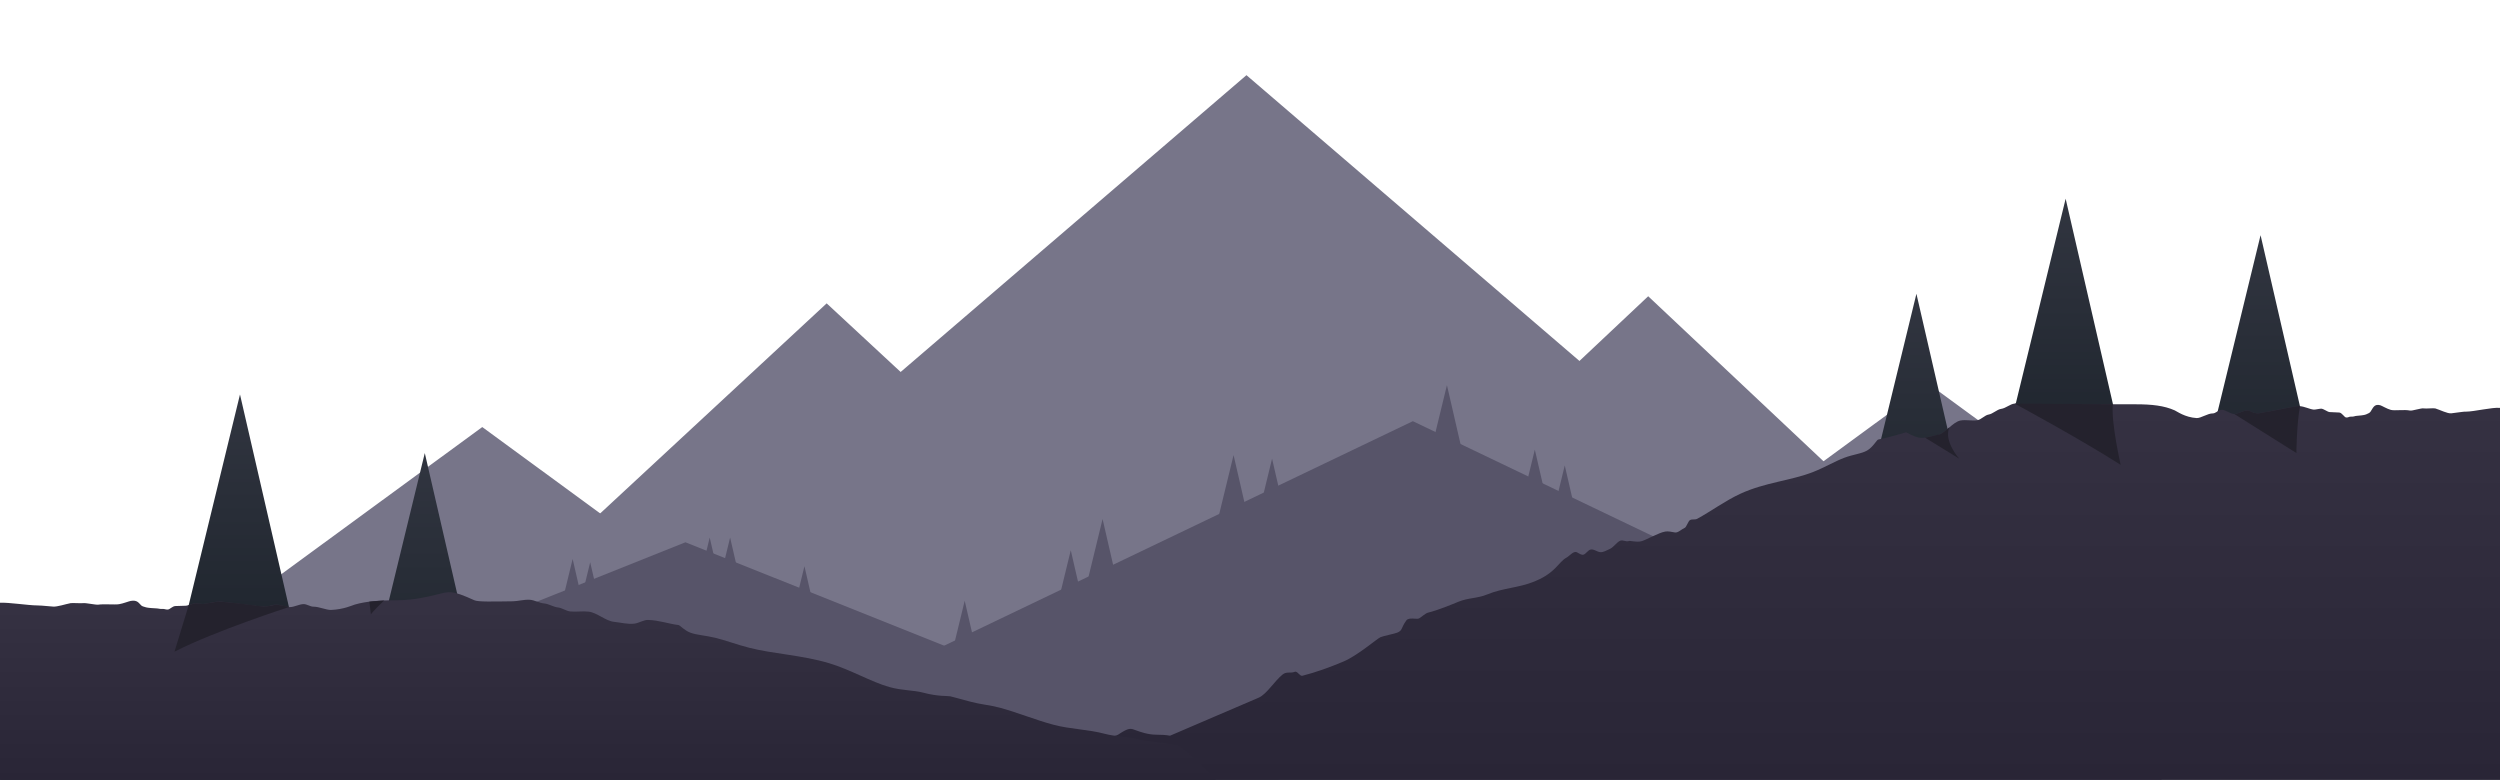 <?xml version="1.0" encoding="utf-8"?>
<!-- Generator: Adobe Illustrator 17.0.2, SVG Export Plug-In . SVG Version: 6.00 Build 0)  -->
<!DOCTYPE svg PUBLIC "-//W3C//DTD SVG 1.1//EN" "http://www.w3.org/Graphics/SVG/1.1/DTD/svg11.dtd">
<svg version="1.1" id="Layer_1" xmlns="http://www.w3.org/2000/svg" xmlns:xlink="http://www.w3.org/1999/xlink" x="0px" y="0px"
	 width="1920px" height="600px" viewBox="0 0 1920 600" enable-background="new 0 0 1920 600" xml:space="preserve">
<polygon fill="#777589" points="1324.614,373 589.951,373 957.28,57.725 "/>
<polygon fill="#777589" points="1029.525,599 240.229,599 634.874,232.98 "/>
<polygon fill="#777589" points="1660.465,599 871.17,599 1265.815,227.513 "/>
<polygon fill="#777589" points="624.12,332 1237.759,332 930.942,595.339 "/>
<polygon fill="#575469" points="1633.178,586 536.951,586 1085.061,323.467 "/>
<polygon fill="#575469" points="960.136,404.876 947.382,349.491 933.9,404.876 "/>
<polygon fill="#575469" points="991.624,416.003 976.944,352.25 961.425,416.003 "/>
<polygon fill="#777589" points="740.525,599 0.229,599 370.374,327.98 "/>
<polygon fill="#777589" points="1851.525,566 1111.229,566 1481.374,294.98 "/>
<polygon fill="#575469" points="861.463,462.366 846.783,398.613 831.265,462.366 "/>
<polygon fill="#575469" points="837.032,486.331 822.352,422.579 806.833,486.331 "/>
<polygon fill="#575469" points="755.579,525.12 740.899,461.368 725.38,525.12 "/>
<polygon fill="#575469" points="1191.5,400.693 1178.746,345.307 1165.264,400.693 "/>
<polygon fill="#575469" points="1124.004,351.16 1111.251,295.774 1097.769,351.16 "/>
<polygon fill="#575469" points="1214.487,412.819 1201.734,357.434 1188.252,412.819 "/>
<polygon fill="#575469" points="983.178,599 69.652,599 526.412,416.467 "/>
<polygon fill="#575469" points="454.468,493.052 439.788,429.299 424.269,493.052 "/>
<polygon fill="#575469" points="467.943,495.546 453.263,431.793 437.744,495.546 "/>
<polygon fill="#575469" points="559.736,476.572 545.056,412.819 529.537,476.572 "/>
<polygon fill="#575469" points="575.408,476.572 560.728,412.819 545.209,476.572 "/>
<polygon fill="#575469" points="632.486,498.584 617.806,434.832 602.287,498.584 "/>
<linearGradient id="SVGID_1_" gradientUnits="userSpaceOnUse" x1="1470.201" y1="470.267" x2="1470.201" y2="225.62">
	<stop  offset="0" style="stop-color:#192028"/>
	<stop  offset="0.995" style="stop-color:#313540"/>
</linearGradient>
<polygon fill="url(#SVGID_1_)" points="1528.144,470.267 1471.811,225.62 1412.258,470.267 "/>
<linearGradient id="SVGID_2_" gradientUnits="userSpaceOnUse" x1="1584.805" y1="397.261" x2="1584.805" y2="152.613">
	<stop  offset="0" style="stop-color:#192028"/>
	<stop  offset="0.995" style="stop-color:#313540"/>
</linearGradient>
<polygon fill="url(#SVGID_2_)" points="1642.748,397.261 1586.415,152.613 1526.862,397.261 "/>
<linearGradient id="SVGID_3_" gradientUnits="userSpaceOnUse" x1="1734.508" y1="425.267" x2="1734.508" y2="180.62">
	<stop  offset="0" style="stop-color:#192028"/>
	<stop  offset="0.995" style="stop-color:#313540"/>
</linearGradient>
<polygon fill="url(#SVGID_3_)" points="1792.45,425.267 1736.117,180.62 1676.565,425.267 "/>
<linearGradient id="SVGID_4_" gradientUnits="userSpaceOnUse" x1="182.701" y1="547.591" x2="182.701" y2="302.943">
	<stop  offset="0" style="stop-color:#192028"/>
	<stop  offset="0.995" style="stop-color:#313540"/>
</linearGradient>
<polygon fill="url(#SVGID_4_)" points="240.644,547.591 184.31,302.943 124.758,547.591 "/>
<linearGradient id="SVGID_5_" gradientUnits="userSpaceOnUse" x1="324.632" y1="592.591" x2="324.632" y2="347.943">
	<stop  offset="0" style="stop-color:#192028"/>
	<stop  offset="0.995" style="stop-color:#313540"/>
</linearGradient>
<polygon fill="url(#SVGID_5_)" points="382.575,592.591 326.241,347.943 266.689,592.591 "/>
<linearGradient id="SVGID_6_" gradientUnits="userSpaceOnUse" x1="960.022" y1="599" x2="960.022" y2="309.91">
	<stop  offset="0" style="stop-color:#292536"/>
	<stop  offset="0.995" style="stop-color:#353142"/>
</linearGradient>
<path fill="url(#SVGID_6_)" d="M1586.096,310.503c-2.65,1.867-12.856,1.411-27.07,1.12c-3.697-0.076-7.665-2.006-11.842-1.675
	c-3.316,0.263-6.765,3.609-10.312,4.07c-3.147,0.408-6.374,3.86-9.658,4.365c-2.825,0.435-5.693,3.881-8.59,4.34
	c-4.289,0.68-8.64-0.579-13.008,0.235c-5.928,1.105-11.888,10.152-17.767,11.111c-4.847,0.79-9.639,2.85-14.312,1.992
	c-3.28-0.602-9.644-4.055-9.644-4.055s-15.028,4.459-21.481,5.573c-1.024,0.177-3.995,5.863-8.487,8.418
	c-4.454,2.532-10.403,2.919-17.434,5.535c-7.03,2.616-15.143,7.462-23.921,10.914c-17.154,6.747-36.855,7.943-56.01,16.769
	c-11.426,5.265-22.659,13.533-33.041,19.181c-1.897,1.032-3.767,0.044-5.604,1.025c-1.367,0.729-2.716,5.39-4.045,5.964
	c-2.586,1.117-5.098,3.932-7.523,3.533c-2.599-0.428-5.098-1.101-7.481-0.682c-3.092,0.543-5.992,2.121-8.668,3.238
	c-5.296,2.213-7.712,4.059-10.993,4.432c-3.283,0.372-7.432-0.729-8.192-0.413c-2.231,0.927-4.473-1.142-6.724-0.206
	c-2.615,1.086-5.244,5.177-7.885,6.272c-2.498,1.036-5.006,2.791-7.525,2.482c-2.52-0.311-5.049-2.686-7.588-1.909
	c-1.638,0.501-3.279,3.064-4.924,3.748c-1.758,0.73-3.521-0.864-5.287-1.714c-2.734-1.314-5.479,2.766-8.232,4.208
	c-2.652,1.39-5.313,4.788-7.982,7.504c-5.463,5.558-10.959,8.441-16.483,10.714c-11.949,4.916-24.027,4.897-36.17,9.918
	c-7.767,3.212-14.562,2.451-22.371,5.712c-4.202,1.754-15.735,6.514-23.125,8.28c-2.061,0.492-5.799,3.985-6.966,4.478
	c-1.896,0.801-7.789-1.108-9.681,1.488c-4.336,5.956-2.661,7.571-6.973,9.392c-2.004,0.847-11.044,2.603-13.001,3.536
	c-2.811,1.34-17.624,14.137-28.208,18.602c-10.769,4.543-21.361,8.356-31.717,10.99c-1.934,0.491-3.858-3.884-5.774-3.063
	c-3.151,1.349-6.279-0.423-9.383,2.092c-6.203,5.026-12.307,15.195-18.297,17.762c-25.027,10.724-48.066,20.609-68.123,29.225
	c-3.094-0.567-6.559-0.768-10.571-0.768c-6.611,0-12.773-2.36-15.059-3.176c-4.799-1.711-5.512-2.646-14.326,3.176
	c-4.671,3.085-52.66,9.676-77.779,13.742c-15.125,2.449-88.295-3.498-100.143-10.466c-11.85-6.968-46.968-17.579-58.188-12.37
	c-29.827,13.85-75.892,6.977-80.667,7.507c-4.774,0.529-19.835-0.529-19.835-0.529s-2.204,0.264-3.673,1.588
	c-1.47,1.323-8.814,2.646-12.488,1.323c-3.673-1.323-12.857-8.997-16.897-12.438c-4.04-3.44-10.652-3.705-11.753-0.528
	c-1.103,3.175-1.47,4.763-5.51,7.145c-4.041,2.381-16.529,3.97-16.529,3.97s-3.46,4.627-11.473,7.017v0.106
	c-1.839,0.626-3.806,1.008-5.009,0.287c-2.205-1.324-5.51,1.586-8.816,1.586c-3.306,0-6.35-6.455-10.846-7.58
	c-4.497-1.124-4.947,3.875-9.723,4.141c-4.775,0.264-15.427-0.266-19.835-2.117c-4.408-1.852-9.55-2.382-16.161-2.382
	c-6.611,0-12.773-2.36-15.06-3.176c-4.797-1.711-5.511-2.646-14.326,3.176c-4.67,3.085-46.574-3.243-89.074,10.923
	c-14.537,4.845-39.513,3.091-51.362-3.877c-11.848-6.969-32.565-8.633-38.074-10.751c-5.51-2.116-9.917-1.851-14.325-1.587
	c-4.409,0.265-12.856-1.059-17.998-3.439c-5.143-2.382-9.55-1.588-13.223,0.529c-3.672,2.117-16.896,6.086-21.671,6.615
	c-4.774,0.529-19.835-0.529-19.835-0.529s-2.204,0.264-3.672,1.588c-1.47,1.323-8.815,2.646-12.488,1.323
	c-3.674-1.323-12.856-8.997-16.896-12.438c-4.041-3.44-10.652-3.705-11.754-0.528c-1.102,3.175-1.469,4.763-5.509,7.145
	c-4.041,2.381-16.53,3.97-16.53,3.97s-3.46,4.627-11.473,7.017V599h443.661h0.308h375.569h0.568h219.239H1920V313.244
	c-5.998-0.577-20,2.9-26.107,2.9c-2.631,0-2.224,0.189-11.297,1.276c-2.934,0.352-8.682-2.684-12.3-3.752
	c-1.213-0.357-7.452,0.305-8.717-0.006c-1.959-0.481-8.907,2.058-10.82,1.629c-3.967-0.889-11.584,0.263-14.548-0.482
	c-2.84-0.714-7.02-3.272-8.25-3.601c-4.702-1.254-5.564,2.357-7.396,4.955c-0.808,1.146-1.805,1.289-3.402,2.097
	c-1.18,0.596-5.534,1.009-7.16,1.105c-2.119,0.124-1.455,0.717-4.998,0.63c-0.829-0.021-1.89,0.867-3.271,0.622
	c-1.357-0.24-3.025-3.505-5.088-3.792c-0.828-0.115-6.7-0.234-7.618-0.357c-1.61-0.215-4.354-2.42-6.243-2.609
	c-0.888-0.089-4.803,0.823-5.745,0.737c-3.408-0.312-7.176-2.555-11.347-2.699c-3.784-0.131-28.595,5.731-32.39,5.589
	c-2.548-0.096-5.088-2.184-7.609-2.262c-2.256-0.07-7.485,2.856-9.678,2.779c-3.314-0.115-6.545-3.216-9.656-3.299
	c-2.407-0.064-4.743,2.873-6.992,2.809c-3.729-0.107-9.199,3.751-12.332,3.565c-8.964-0.529-15.173-5.154-16.801-5.884
	c-8.143-3.65-17.641-4.692-29.854-4.692"/>
<linearGradient id="SVGID_7_" gradientUnits="userSpaceOnUse" x1="466.95" y1="599" x2="466.95" y2="454.795">
	<stop  offset="0" style="stop-color:#292536"/>
	<stop  offset="0.995" style="stop-color:#363243"/>
</linearGradient>
<path fill="url(#SVGID_7_)" d="M28.486,464.961c2.871,0,2.426,0.132,12.327,0.896c3.201,0.247,9.473-1.886,13.42-2.637
	c1.324-0.251,8.131,0.215,9.511-0.004c2.138-0.338,9.719,1.446,11.806,1.145c4.329-0.624,12.64,0.185,15.874-0.339
	c3.099-0.502,7.659-2.3,9.002-2.53c5.131-0.881,6.072,1.656,8.071,3.482c0.881,0.805,1.969,0.905,3.712,1.474
	c1.288,0.418,6.039,0.708,7.813,0.776c2.312,0.087,1.587,0.504,5.454,0.442c0.904-0.014,2.062,0.609,3.568,0.438
	c1.481-0.169,3.301-2.463,5.551-2.665c0.904-0.081,7.311-0.164,8.312-0.251c1.757-0.151,4.751-1.7,6.812-1.834
	c0.969-0.062,5.241,0.579,6.269,0.518c3.719-0.219,7.83-1.795,12.38-1.896c4.129-0.093,31.201,4.027,35.341,3.927
	c2.78-0.067,5.552-1.534,8.303-1.589c2.461-0.05,8.167,2.007,10.56,1.953c3.617-0.081,7.142-2.26,10.536-2.318
	c2.627-0.045,5.176,2.019,7.629,1.974c4.069-0.075,10.038,2.636,13.456,2.506c9.781-0.372,16.556-3.622,18.332-4.135
	c8.885-2.565,19.249-3.298,32.574-3.298c13.328,0,25.748-3.269,30.355-4.398c9.671-2.369,11.107-3.663,28.876,4.398
	c2.892,1.312,14.028,0.992,29.537,0.787c4.034-0.054,8.364-1.409,12.921-1.177c3.619,0.185,7.381,2.536,11.252,2.86
	c3.434,0.287,6.955,2.713,10.538,3.067c3.082,0.306,6.212,2.727,9.372,3.05c4.68,0.477,9.427-0.407,14.193,0.165
	c6.468,0.777,12.971,7.135,19.386,7.809c5.288,0.556,10.517,2.003,15.616,1.4c3.579-0.423,7.094-2.925,10.522-2.85
	c8.466,0.186,16.398,3.134,23.439,3.917c1.118,0.124,4.359,4.12,9.261,5.915c4.86,1.779,11.351,2.052,19.022,3.89
	c7.671,1.839,16.523,5.244,26.101,7.67c18.718,4.741,40.214,5.582,61.114,11.784c16.444,4.879,32.519,14.479,46.58,18.391
	c9.765,2.715,18.558,2.323,25.83,4.279c11.558,3.109,19.272,2.379,20.934,2.824c5.262,1.408,10.577,2.83,15.939,4.263
	c7.207,1.925,14.498,2.47,21.863,4.441c13.597,3.641,27.441,9.439,41.447,13.149c13.038,3.455,26.217,3.442,39.466,6.97
	c8.475,2.258,15.89,1.723,24.41,4.014c5.864,1.577,24.811,3.161,30.651,4.75C910.536,574.219,933.9,599,933.9,599H0V462.923
	C6.544,462.517,21.823,464.961,28.486,464.961z"/>
<path fill="#24222D" d="M1547.184,309.948c0,0,49.733,26.802,81.483,47.052c0,0-7.417-32.5-6.023-46.542L1547.184,309.948"/>
<path fill="#24222D" d="M1443.671,337.271"/>
<path fill="#24222D" d="M1497.06,328.276c-7.034,6.109-7.716,5.349-7.716,5.349l-9.235,2.165l-1.734,0.295l26.257,16.165
	C1504.633,352.25,1492.63,338.711,1497.06,328.276z"/>
<path fill="#24222D" d="M1716.354,318.004L1716.354,318.004c0,0,0.681,0.128,5.882-1.917c0.378-0.136,0,0,0,0
	s2.31-0.948,3.732-0.846l0,0c0,0,1.32-0.034,3.934,1.284c2.614,1.318,0,0,0,0s2.432,1.357,5.531,0.783
	c3.099-0.574,7.157-1.233,10.466-1.893c3.309-0.66,12.637-2.49,12.637-2.49s5.826-1.295,7.819-0.987
	c-2.703,16.337-2.703,36.005-2.703,36.005l-47.636-29.939"/>
<path fill="#24222D" d="M283.635,462.073c0,0,9.109-0.82,11.359-0.897c0,0-10.41,9.908-10.16,10.991
	C285.083,473.25,283.635,462.073,283.635,462.073z"/>
<path fill="#24222D" d="M144.937,464.695l4.783-1.34l6.269,0.518l11.388-1.85c0,0,7.75,0.079,35.124,3.841
	c0,0,2.776,0.14,9.512-1.549c0,0,4.433,0.532,9.897,1.921c0,0-56.514,18.181-87.911,34.264L144.937,464.695z"/>
</svg>
